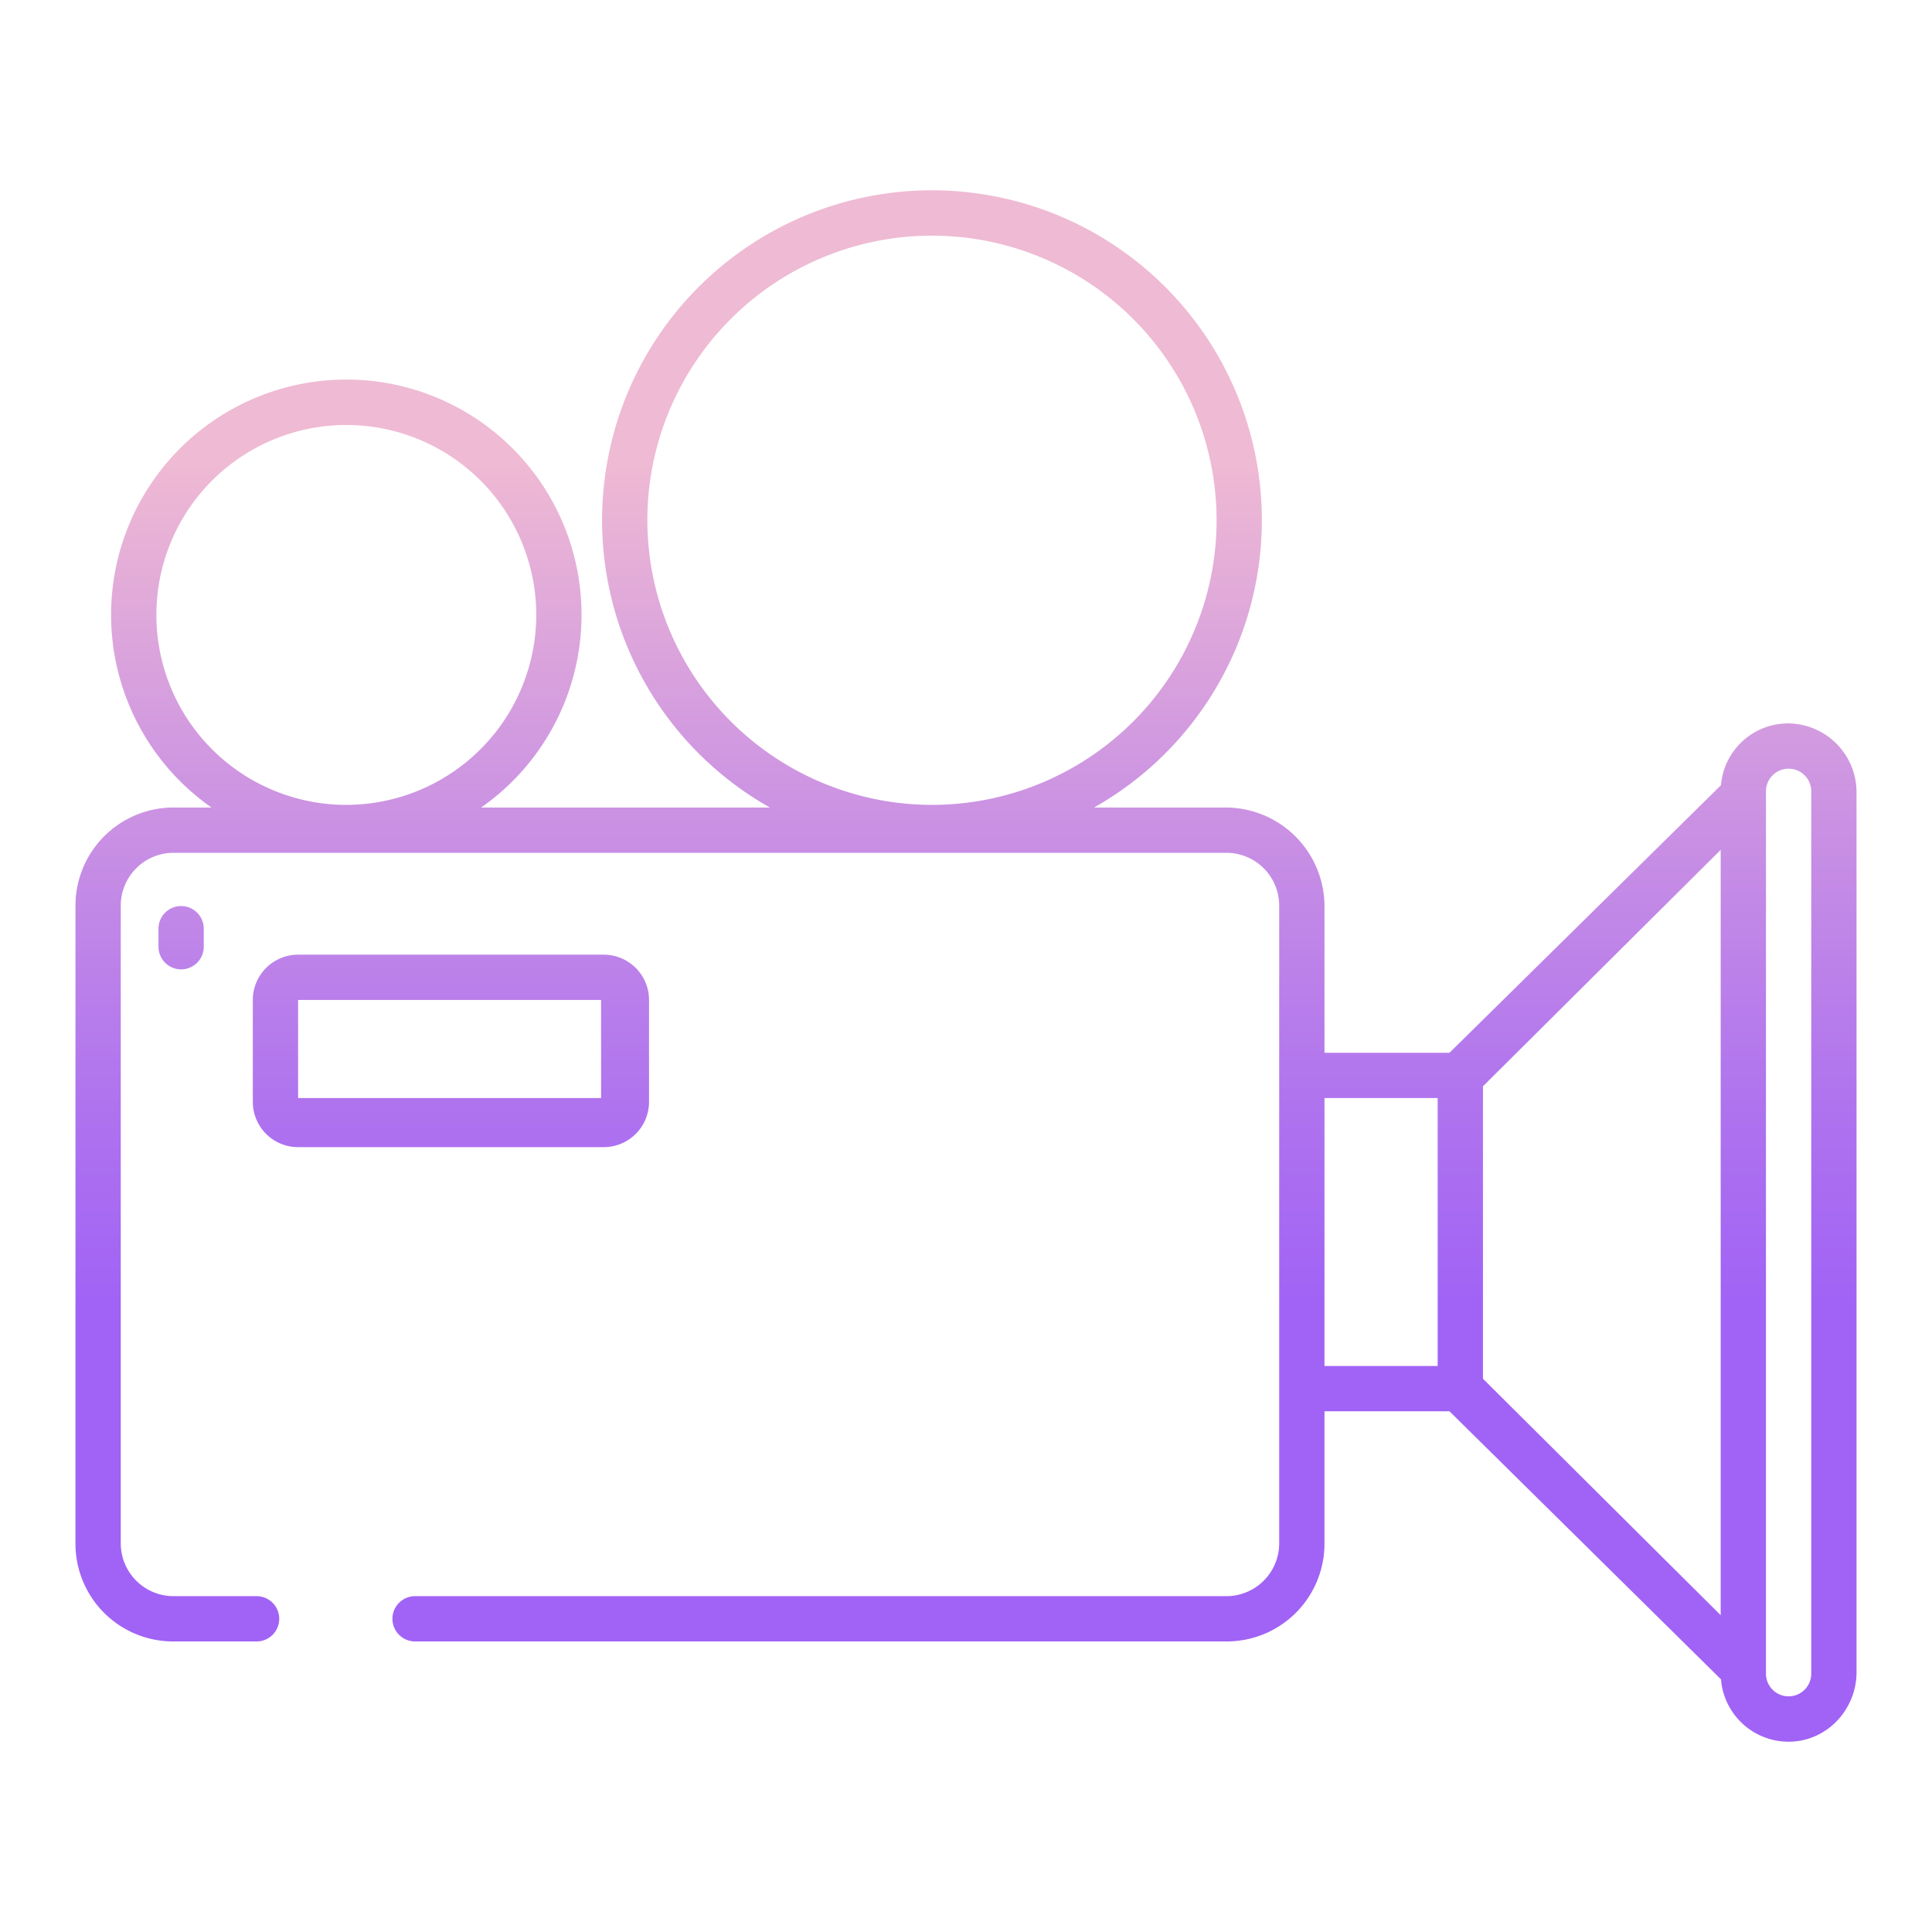 <svg id="Layer_1" height="512" viewBox="0 0 512 512" width="512" xmlns="http://www.w3.org/2000/svg" xmlns:xlink="http://www.w3.org/1999/xlink" data-name="Layer 1"><linearGradient id="linear-gradient" gradientUnits="userSpaceOnUse" x1="119.5" x2="119.5" y1="470" y2="82.862"><stop offset=".322" stop-color="#a163f5"/><stop offset=".466" stop-color="#b074ee"/><stop offset=".752" stop-color="#d8a1dd"/><stop offset=".898" stop-color="#efbad3"/></linearGradient><linearGradient id="linear-gradient-2" x1="48" x2="48" xlink:href="#linear-gradient" y1="470" y2="82.862"/><linearGradient id="linear-gradient-4" x1="256" x2="256" xlink:href="#linear-gradient" y1="470" y2="82.862"/><path d="m172 292v-27a12 12 0 0 0 -12-12h-81a12 12 0 0 0 -12 12v27a12 12 0 0 0 12 12h81a12 12 0 0 0 12-12zm-93-1v-26h80.29l.008 26z" fill="url(#linear-gradient)"/><path d="m54 246.113a6 6 0 0 0 -12 0v4.778a6 6 0 1 0 12 0z" fill="url(#linear-gradient-2)"/><path d="m48 266.713a6 6 0 0 0 -6 6v54.178a6 6 0 0 0 12 0v-54.178a6 6 0 0 0 -6-6z" fill="url(#linear-gradient-2)"/><path d="m474.26 191.715a17.855 17.855 0 0 0 -18.182 16.375l-71.957 70.91h-33.121v-38.863a26.214 26.214 0 0 0 -26.137-26.137h-34.93a87.424 87.424 0 1 0 -85.907 0h-76.517a62.335 62.335 0 1 0 -71.463 0h-10.046a26 26 0 0 0 -26 26v169.109a25.891 25.891 0 0 0 25.891 25.891h22.109a6 6 0 0 0 0-12h-22a14 14 0 0 1 -14-14v-169a14 14 0 0 1 14-14h279a14 14 0 0 1 14 14v169a14 14 0 0 1 -14 14h-215a6 6 0 0 0 0 12h215.094a25.907 25.907 0 0 0 25.906-25.906v-35.094h33.121l71.957 71.04a17.986 17.986 0 0 0 18.159 16.532c9.921-.127 17.763-8.514 17.763-18.436v-233.024a18.258 18.258 0 0 0 -17.74-18.397zm-382.483 21.585a50.335 50.335 0 1 1 50.334-50.334 50.391 50.391 0 0 1 -50.334 50.334zm79.779-75.425a75.424 75.424 0 1 1 75.423 75.425 75.509 75.509 0 0 1 -75.423-75.421zm209.444 224.125h-30v-71h30zm75 66.042-63-62.661v-77.5l63-62.66zm24 15.506a6 6 0 0 1 -12 0v-233.837a6 6 0 0 1 12 0z" fill="url(#linear-gradient-4)"/></svg>